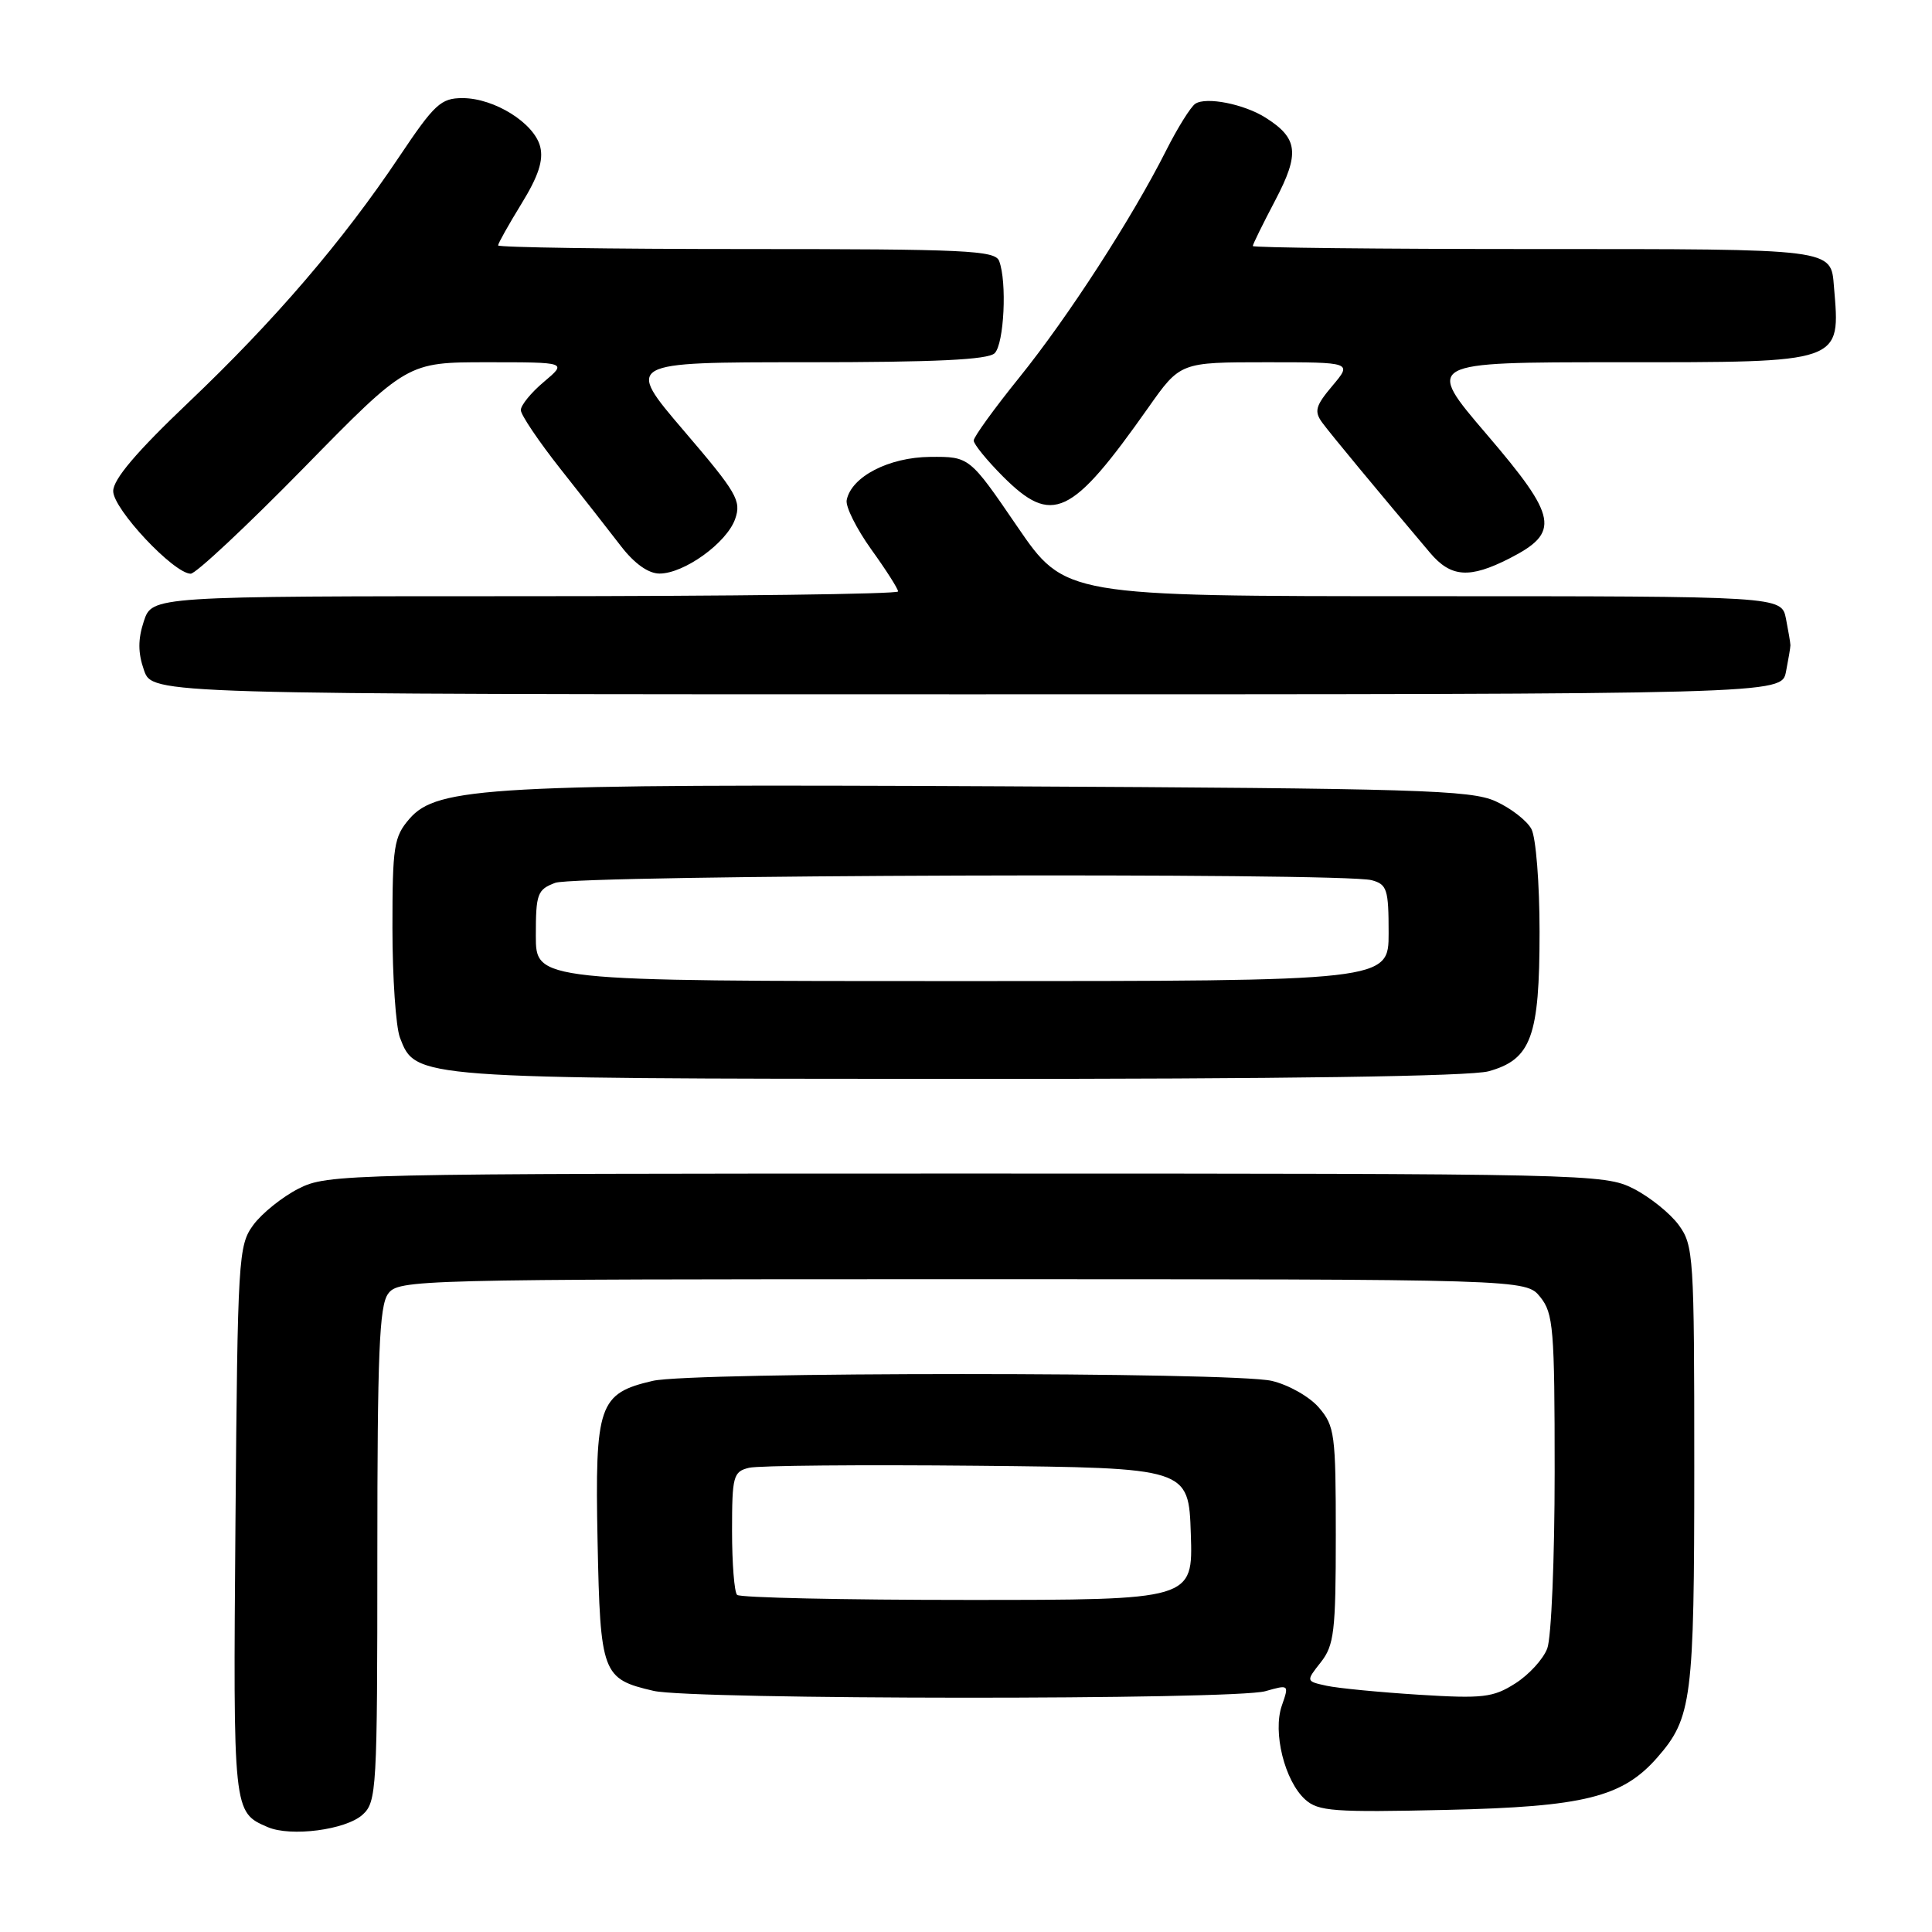 <?xml version="1.0" encoding="UTF-8" standalone="no"?>
<!DOCTYPE svg PUBLIC "-//W3C//DTD SVG 1.1//EN" "http://www.w3.org/Graphics/SVG/1.1/DTD/svg11.dtd" >
<svg xmlns="http://www.w3.org/2000/svg" xmlns:xlink="http://www.w3.org/1999/xlink" version="1.1" viewBox="0 0 256 256">
 <g >
 <path fill="currentColor"
d=" M 48.04 240.46 C 49.91 238.77 50.00 237.19 50.00 206.04 C 50.00 179.41 50.26 173.02 51.42 171.44 C 52.80 169.55 54.75 169.50 127.51 169.50 C 202.18 169.50 202.18 169.50 204.09 171.86 C 205.83 174.02 206.00 176.03 206.00 195.05 C 206.00 206.50 205.56 217.02 205.02 218.43 C 204.49 219.84 202.58 221.93 200.77 223.07 C 197.85 224.93 196.49 225.09 188.00 224.56 C 182.78 224.23 177.27 223.70 175.77 223.37 C 173.03 222.77 173.03 222.77 175.02 220.25 C 176.78 218.00 177.00 216.18 177.00 203.42 C 177.00 190.02 176.86 188.95 174.75 186.50 C 173.51 185.06 170.71 183.48 168.50 182.97 C 163.28 181.77 91.70 181.77 86.50 182.97 C 79.34 184.63 78.82 186.13 79.18 204.16 C 79.54 221.82 79.78 222.47 86.61 224.05 C 91.70 225.23 163.57 225.27 167.67 224.09 C 170.81 223.20 170.82 223.21 169.85 226.00 C 168.62 229.53 170.22 235.98 172.94 238.44 C 174.67 240.01 176.72 240.16 191.69 239.82 C 209.90 239.41 214.99 238.14 219.59 232.89 C 224.19 227.63 224.50 225.21 224.50 194.32 C 224.50 166.42 224.41 165.02 222.44 162.32 C 221.30 160.77 218.60 158.60 216.44 157.50 C 212.59 155.55 210.52 155.50 128.00 155.50 C 45.48 155.50 43.41 155.55 39.56 157.50 C 37.40 158.60 34.70 160.77 33.56 162.32 C 31.58 165.03 31.49 166.59 31.20 201.66 C 30.89 240.20 30.88 240.12 35.47 242.10 C 38.53 243.42 45.82 242.47 48.04 240.46 Z  M 197.25 141.95 C 202.90 140.38 204.00 137.37 204.00 123.48 C 204.00 117.08 203.52 110.96 202.92 109.85 C 202.33 108.74 200.19 107.08 198.17 106.17 C 194.90 104.68 187.81 104.47 132.78 104.19 C 64.98 103.86 57.93 104.25 54.25 108.50 C 52.19 110.89 52.00 112.11 52.00 122.99 C 52.00 129.52 52.45 136.04 52.99 137.48 C 55.07 142.94 54.81 142.92 127.00 142.96 C 170.12 142.98 194.82 142.62 197.25 141.95 Z  M 236.65 89.02 C 236.97 87.39 237.24 85.80 237.24 85.50 C 237.24 85.20 236.97 83.61 236.65 81.98 C 236.05 79.00 236.05 79.00 188.58 79.00 C 141.11 79.00 141.11 79.00 134.78 69.75 C 128.46 60.50 128.46 60.50 123.25 60.54 C 117.78 60.59 112.80 63.16 112.19 66.27 C 112.02 67.13 113.49 70.06 115.44 72.79 C 117.40 75.51 119.00 78.02 119.00 78.37 C 119.00 78.72 96.76 79.00 69.58 79.00 C 20.16 79.00 20.16 79.00 19.06 82.31 C 18.27 84.71 18.27 86.49 19.08 88.81 C 20.20 92.00 20.20 92.00 128.12 92.00 C 236.05 92.00 236.05 92.00 236.65 89.02 Z  M 40.23 62.02 C 53.96 48.00 53.96 48.00 64.56 48.00 C 75.15 48.00 75.15 48.00 72.08 50.59 C 70.38 52.01 69.01 53.70 69.01 54.34 C 69.02 54.98 71.38 58.48 74.26 62.13 C 77.14 65.77 80.76 70.38 82.29 72.38 C 84.07 74.69 85.92 76.00 87.39 76.00 C 90.66 76.00 96.30 71.93 97.41 68.77 C 98.26 66.35 97.64 65.29 90.60 57.06 C 82.86 48.00 82.86 48.00 106.73 48.00 C 123.96 48.00 130.93 47.67 131.80 46.80 C 133.05 45.55 133.45 37.33 132.39 34.58 C 131.86 33.18 127.96 33.00 98.89 33.00 C 80.80 33.00 66.00 32.78 66.00 32.52 C 66.00 32.25 67.40 29.76 69.10 26.99 C 71.34 23.35 72.03 21.25 71.58 19.44 C 70.79 16.31 65.52 13.01 61.30 13.00 C 58.42 13.00 57.58 13.78 52.91 20.75 C 45.40 31.97 36.38 42.48 24.99 53.31 C 18.07 59.89 15.00 63.51 15.00 65.08 C 15.00 67.45 23.01 75.99 25.27 76.02 C 25.95 76.02 32.68 69.72 40.23 62.02 Z  M 200.02 73.99 C 206.77 70.54 206.41 68.56 197.00 57.56 C 188.82 48.00 188.82 48.00 214.34 48.00 C 244.38 48.00 243.86 48.18 243.01 38.00 C 242.59 32.91 243.29 33.00 203.38 33.00 C 182.82 33.00 166.00 32.82 166.00 32.60 C 166.00 32.38 167.35 29.64 168.99 26.52 C 172.24 20.33 172.01 18.32 167.71 15.60 C 164.86 13.79 159.82 12.79 158.38 13.75 C 157.77 14.16 156.02 16.96 154.51 19.96 C 150.00 28.90 141.53 42.00 135.08 50.00 C 131.75 54.12 129.03 57.89 129.02 58.37 C 129.01 58.84 130.75 60.98 132.88 63.12 C 139.43 69.67 141.96 68.47 152.15 54.02 C 156.39 48.00 156.39 48.00 167.79 48.00 C 179.18 48.00 179.18 48.00 176.55 51.12 C 174.30 53.79 174.11 54.50 175.21 56.01 C 176.35 57.56 182.61 65.11 189.49 73.25 C 192.26 76.52 194.72 76.69 200.02 73.99 Z  M 97.67 211.33 C 97.30 210.97 97.00 207.15 97.00 202.85 C 97.00 195.58 97.16 195.00 99.25 194.49 C 100.49 194.19 114.10 194.07 129.50 194.22 C 157.50 194.50 157.50 194.50 157.79 203.25 C 158.08 212.00 158.08 212.00 128.21 212.00 C 111.78 212.00 98.03 211.70 97.67 211.33 Z  M 71.00 123.98 C 71.00 118.43 71.20 117.87 73.57 116.98 C 76.35 115.92 177.88 115.59 181.75 116.63 C 183.79 117.18 184.00 117.84 184.00 123.62 C 184.00 130.00 184.00 130.00 127.50 130.00 C 71.00 130.00 71.00 130.00 71.00 123.98 Z "/>
</g>
</svg>